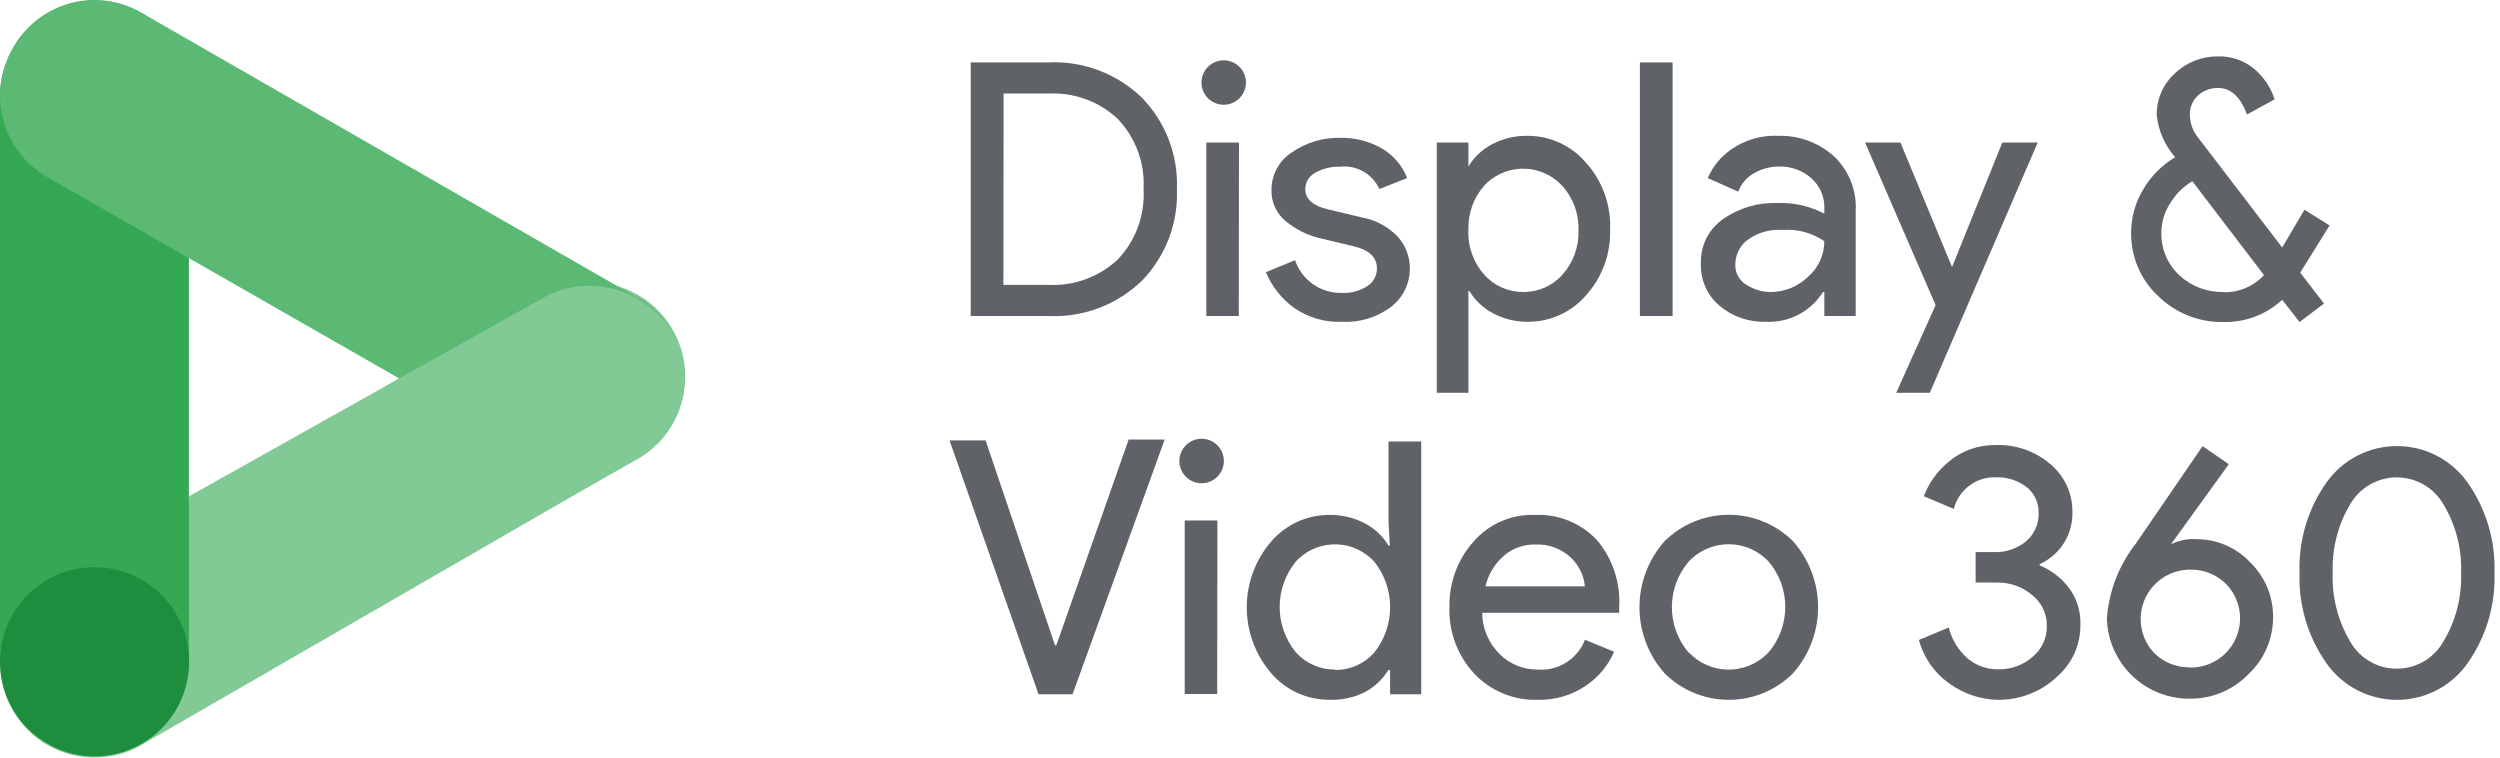 <svg width="132" height="40" viewBox="0 0 132 40" fill="none" xmlns="http://www.w3.org/2000/svg">
<path d="M51.253 16.686V3.294H55.352C56.26 3.252 57.168 3.395 58.018 3.717C58.869 4.038 59.645 4.53 60.298 5.162C60.916 5.8 61.399 6.557 61.716 7.387C62.033 8.217 62.178 9.102 62.142 9.99C62.177 10.881 62.031 11.769 61.712 12.601C61.393 13.433 60.907 14.191 60.286 14.83C59.632 15.46 58.856 15.95 58.005 16.269C57.155 16.588 56.248 16.73 55.34 16.686H51.253ZM52.979 15.041H55.329C55.999 15.077 56.67 14.978 57.301 14.75C57.933 14.522 58.512 14.169 59.005 13.714C59.478 13.221 59.844 12.636 60.081 11.995C60.317 11.354 60.419 10.672 60.38 9.99C60.418 9.311 60.317 8.632 60.083 7.993C59.848 7.355 59.486 6.771 59.017 6.278C58.526 5.819 57.947 5.464 57.315 5.234C56.684 5.004 56.012 4.904 55.34 4.939H52.991L52.979 15.041Z" fill="#5F6368"/>
<path d="M65.408 5.221C65.24 5.376 65.031 5.479 64.805 5.517C64.58 5.554 64.349 5.526 64.14 5.434C63.931 5.342 63.753 5.192 63.628 5.001C63.503 4.81 63.437 4.586 63.437 4.358C63.437 4.13 63.503 3.906 63.628 3.715C63.753 3.524 63.931 3.374 64.14 3.282C64.349 3.19 64.58 3.162 64.805 3.2C65.031 3.237 65.24 3.34 65.408 3.495C65.527 3.605 65.622 3.738 65.687 3.887C65.752 4.035 65.786 4.196 65.786 4.358C65.786 4.52 65.752 4.681 65.687 4.829C65.622 4.978 65.527 5.111 65.408 5.221ZM65.408 16.686H63.693V7.524H65.419L65.408 16.686Z" fill="#5F6368"/>
<path d="M70.846 16.992C69.94 17.028 69.048 16.763 68.308 16.24C67.658 15.763 67.15 15.117 66.84 14.372L68.379 13.738C68.553 14.255 68.889 14.703 69.338 15.014C69.787 15.325 70.324 15.483 70.869 15.465C71.334 15.485 71.793 15.362 72.185 15.112C72.345 15.013 72.476 14.875 72.567 14.71C72.657 14.546 72.704 14.36 72.702 14.173C72.702 13.577 72.283 13.186 71.445 12.998L69.589 12.552C68.979 12.393 68.41 12.104 67.921 11.706C67.666 11.506 67.461 11.248 67.324 10.954C67.188 10.66 67.122 10.338 67.134 10.014C67.135 9.621 67.234 9.234 67.423 8.89C67.611 8.545 67.884 8.253 68.215 8.041C68.966 7.522 69.862 7.255 70.775 7.277C71.536 7.263 72.287 7.454 72.948 7.829C73.566 8.184 74.042 8.74 74.299 9.403L72.831 9.979C72.652 9.587 72.353 9.261 71.977 9.05C71.602 8.839 71.168 8.753 70.74 8.804C70.288 8.788 69.841 8.898 69.448 9.121C69.29 9.203 69.157 9.326 69.064 9.477C68.971 9.628 68.921 9.801 68.919 9.979C68.919 10.504 69.311 10.86 70.094 11.048L71.915 11.483C72.644 11.612 73.312 11.975 73.818 12.516C74.219 12.97 74.441 13.555 74.44 14.161C74.444 14.559 74.355 14.952 74.179 15.309C74.004 15.665 73.747 15.976 73.43 16.216C72.685 16.768 71.771 17.042 70.846 16.992Z" fill="#5F6368"/>
<path d="M80.714 16.992C80.06 17.003 79.414 16.849 78.835 16.545C78.32 16.275 77.889 15.869 77.589 15.371H77.531V16.698V20.739H75.862V7.524H77.531V8.792C77.83 8.294 78.261 7.888 78.776 7.618C79.355 7.314 80.001 7.161 80.655 7.171C81.237 7.17 81.812 7.294 82.341 7.536C82.87 7.777 83.341 8.129 83.721 8.569C84.598 9.529 85.062 10.794 85.013 12.093C85.061 13.392 84.597 14.658 83.721 15.617C83.345 16.046 82.883 16.389 82.365 16.626C81.846 16.863 81.284 16.988 80.714 16.992ZM80.432 15.418C80.819 15.421 81.203 15.342 81.557 15.186C81.911 15.03 82.229 14.801 82.488 14.513C83.066 13.87 83.374 13.028 83.345 12.164C83.374 11.299 83.066 10.457 82.488 9.814C82.238 9.543 81.937 9.323 81.602 9.167C81.268 9.012 80.905 8.924 80.537 8.909C80.168 8.894 79.8 8.951 79.453 9.078C79.107 9.206 78.789 9.4 78.517 9.65L78.365 9.803C77.808 10.438 77.51 11.26 77.531 12.105C77.485 12.988 77.789 13.853 78.376 14.513C78.635 14.801 78.953 15.03 79.307 15.186C79.662 15.342 80.045 15.421 80.432 15.418Z" fill="#5F6368"/>
<path d="M88.314 16.686H86.587V3.295H88.314V16.686Z" fill="#5F6368"/>
<path d="M93.236 16.991C92.345 17.019 91.475 16.718 90.792 16.146C90.47 15.873 90.214 15.53 90.043 15.143C89.872 14.757 89.791 14.336 89.806 13.914C89.79 13.455 89.889 13 90.094 12.59C90.299 12.179 90.604 11.827 90.98 11.565C91.818 10.978 92.825 10.681 93.847 10.719C94.708 10.687 95.562 10.881 96.325 11.283V11.024C96.338 10.719 96.282 10.415 96.162 10.135C96.043 9.854 95.861 9.604 95.632 9.403C95.173 9.004 94.584 8.787 93.976 8.792C93.498 8.784 93.027 8.906 92.613 9.145C92.227 9.359 91.931 9.705 91.779 10.12L90.17 9.403C90.434 8.784 90.871 8.255 91.427 7.876C92.15 7.378 93.016 7.13 93.894 7.171C94.963 7.143 96.004 7.521 96.807 8.228C97.204 8.596 97.515 9.046 97.718 9.548C97.921 10.049 98.011 10.59 97.981 11.13V16.686H96.325V15.417H96.255C95.936 15.924 95.489 16.337 94.959 16.614C94.428 16.89 93.833 17.021 93.236 16.991ZM93.518 15.417C94.243 15.411 94.937 15.125 95.456 14.619C95.728 14.387 95.947 14.099 96.097 13.774C96.247 13.45 96.325 13.097 96.325 12.739C95.687 12.295 94.916 12.084 94.14 12.14C93.466 12.089 92.795 12.281 92.249 12.68C92.055 12.833 91.899 13.027 91.791 13.249C91.683 13.471 91.627 13.714 91.626 13.961C91.616 14.175 91.664 14.387 91.765 14.575C91.867 14.764 92.018 14.921 92.202 15.03C92.592 15.287 93.05 15.422 93.518 15.417Z" fill="#5F6368"/>
<path d="M101.894 20.739H100.12L102.199 16.111L98.475 7.524H100.343L103.068 14.102L105.723 7.524H107.591L101.894 20.739Z" fill="#5F6368"/>
<path d="M123.002 11.905L121.452 14.396L122.709 16.028L121.417 17.003L120.5 15.829C119.659 16.609 118.547 17.031 117.399 17.003C116.761 17.015 116.127 16.9 115.534 16.664C114.941 16.428 114.401 16.076 113.946 15.629C113.485 15.198 113.121 14.676 112.876 14.095C112.631 13.514 112.511 12.888 112.524 12.258C112.528 11.471 112.743 10.7 113.147 10.026C113.557 9.313 114.143 8.719 114.85 8.299C114.299 7.676 113.958 6.895 113.875 6.067C113.869 5.656 113.951 5.249 114.115 4.872C114.279 4.495 114.522 4.158 114.827 3.882C115.437 3.292 116.256 2.967 117.106 2.978C117.797 2.957 118.472 3.187 119.009 3.624C119.518 4.05 119.897 4.612 120.101 5.245L118.644 6.043C118.292 5.112 117.787 4.646 117.129 4.646C116.736 4.635 116.354 4.773 116.06 5.033C115.915 5.167 115.801 5.331 115.725 5.514C115.65 5.696 115.616 5.893 115.625 6.09C115.636 6.519 115.789 6.933 116.06 7.265L120.5 13.068L121.675 11.071L123.002 11.905ZM117.387 15.429C117.79 15.441 118.189 15.366 118.56 15.21C118.931 15.054 119.264 14.82 119.537 14.525L115.755 9.568C115.271 9.855 114.867 10.259 114.58 10.742C114.283 11.2 114.124 11.735 114.122 12.281C114.11 12.706 114.19 13.128 114.356 13.52C114.523 13.911 114.771 14.262 115.085 14.548C115.712 15.123 116.537 15.434 117.387 15.418V15.429Z" fill="#5F6368"/>
<path d="M54.835 36.656L50.136 23.253H52.039L55.704 34.072H55.775L59.593 23.206H61.496L56.632 36.656H54.835Z" fill="#5F6368"/>
<path d="M64.268 25.18C64.075 25.369 63.822 25.486 63.553 25.51C63.283 25.535 63.014 25.466 62.789 25.315C62.565 25.164 62.4 24.94 62.322 24.681C62.243 24.422 62.256 24.144 62.359 23.894C62.462 23.644 62.648 23.437 62.886 23.308C63.123 23.179 63.398 23.136 63.664 23.186C63.93 23.237 64.17 23.377 64.344 23.584C64.519 23.791 64.616 24.052 64.62 24.322C64.623 24.481 64.593 24.64 64.532 24.787C64.472 24.934 64.382 25.068 64.268 25.18ZM64.268 36.644H62.553V27.482H64.28L64.268 36.644Z" fill="#5F6368"/>
<path d="M70.189 36.949C69.607 36.952 69.032 36.828 68.503 36.586C67.973 36.345 67.503 35.992 67.123 35.551C66.288 34.583 65.828 33.347 65.828 32.069C65.828 30.79 66.288 29.554 67.123 28.586C67.503 28.145 67.973 27.792 68.503 27.551C69.032 27.309 69.607 27.186 70.189 27.188C70.843 27.177 71.489 27.331 72.068 27.634C72.583 27.905 73.013 28.311 73.313 28.809H73.384L73.313 27.54V23.311H75.04V36.656H73.396V35.375H73.302C73.002 35.873 72.571 36.279 72.056 36.55C71.477 36.836 70.835 36.973 70.189 36.949ZM70.482 35.375C70.871 35.38 71.257 35.302 71.614 35.146C71.97 34.99 72.289 34.76 72.55 34.471C73.1 33.786 73.4 32.935 73.4 32.057C73.4 31.179 73.1 30.327 72.55 29.643C72.299 29.372 71.998 29.153 71.663 28.999C71.327 28.844 70.965 28.758 70.596 28.743C70.228 28.729 69.86 28.788 69.513 28.916C69.167 29.044 68.85 29.239 68.579 29.49L68.427 29.643C67.87 30.32 67.566 31.169 67.566 32.045C67.566 32.921 67.87 33.77 68.427 34.447C68.686 34.735 69.003 34.964 69.358 35.12C69.712 35.276 70.095 35.355 70.482 35.352V35.375Z" fill="#5F6368"/>
<path d="M81.219 36.949C80.588 36.973 79.96 36.862 79.377 36.623C78.793 36.384 78.268 36.022 77.835 35.563C76.951 34.608 76.482 33.34 76.531 32.039C76.507 30.773 76.96 29.544 77.8 28.597C78.202 28.134 78.704 27.766 79.267 27.523C79.83 27.279 80.441 27.164 81.054 27.188C81.662 27.161 82.268 27.266 82.832 27.495C83.395 27.724 83.903 28.072 84.32 28.515C85.146 29.497 85.566 30.758 85.494 32.039V32.356H78.258C78.267 33.179 78.6 33.964 79.186 34.541C79.449 34.801 79.761 35.007 80.104 35.146C80.447 35.285 80.813 35.355 81.183 35.352C81.714 35.395 82.245 35.265 82.696 34.981C83.147 34.697 83.494 34.275 83.685 33.778L85.224 34.412C84.912 35.137 84.398 35.757 83.744 36.197C83.002 36.706 82.118 36.969 81.219 36.949ZM83.685 30.958C83.627 30.393 83.374 29.865 82.969 29.466C82.716 29.223 82.415 29.033 82.086 28.91C81.756 28.787 81.405 28.732 81.054 28.75C80.447 28.739 79.857 28.952 79.398 29.349C78.916 29.771 78.579 30.334 78.434 30.958H83.685Z" fill="#5F6368"/>
<path d="M87.891 28.574C88.793 27.681 90.011 27.18 91.28 27.18C92.549 27.18 93.767 27.681 94.669 28.574C95.523 29.535 95.996 30.777 95.996 32.063C95.996 33.349 95.523 34.591 94.669 35.552C93.769 36.448 92.55 36.951 91.28 36.951C90.01 36.951 88.791 36.448 87.891 35.552C87.036 34.591 86.564 33.349 86.564 32.063C86.564 30.777 87.036 29.535 87.891 28.574ZM89.171 34.448C89.432 34.724 89.744 34.946 90.091 35.102C90.438 35.257 90.811 35.343 91.191 35.354C91.571 35.365 91.949 35.301 92.304 35.166C92.659 35.03 92.983 34.826 93.259 34.565L93.377 34.448C93.948 33.778 94.263 32.926 94.263 32.045C94.263 31.165 93.948 30.313 93.377 29.643C93.116 29.367 92.804 29.145 92.457 28.989C92.111 28.834 91.737 28.748 91.357 28.737C90.978 28.726 90.599 28.79 90.245 28.925C89.89 29.061 89.565 29.265 89.289 29.526L89.171 29.643C88.593 30.315 88.275 31.171 88.275 32.057C88.275 32.943 88.593 33.8 89.171 34.471V34.448Z" fill="#5F6368"/>
<path d="M105.5 36.95C104.604 36.935 103.732 36.653 102.998 36.139C102.174 35.582 101.578 34.749 101.318 33.79L102.892 33.132C103.051 33.765 103.399 34.335 103.89 34.765C104.344 35.146 104.919 35.35 105.512 35.34C106.175 35.354 106.82 35.119 107.321 34.682C107.564 34.482 107.758 34.228 107.888 33.941C108.019 33.654 108.082 33.341 108.072 33.026C108.074 32.716 108.005 32.41 107.871 32.132C107.737 31.853 107.54 31.608 107.297 31.417C106.776 30.977 106.111 30.743 105.429 30.759H104.313V29.15H105.288C105.898 29.173 106.496 28.972 106.968 28.586C107.186 28.404 107.359 28.175 107.475 27.917C107.591 27.659 107.647 27.377 107.638 27.094C107.648 26.828 107.595 26.564 107.483 26.322C107.37 26.081 107.202 25.87 106.992 25.708C106.533 25.362 105.969 25.183 105.394 25.203C104.887 25.182 104.388 25.336 103.982 25.64C103.575 25.944 103.286 26.378 103.162 26.871L101.576 26.201C101.849 25.484 102.307 24.852 102.904 24.369C103.597 23.788 104.478 23.48 105.382 23.499C106.429 23.462 107.452 23.818 108.249 24.498C108.622 24.806 108.921 25.194 109.125 25.633C109.328 26.072 109.43 26.551 109.423 27.035C109.439 27.613 109.283 28.182 108.976 28.671C108.669 29.16 108.224 29.547 107.696 29.784V29.854C108.305 30.102 108.836 30.508 109.235 31.029C109.644 31.578 109.859 32.248 109.846 32.932C109.858 33.466 109.752 33.995 109.535 34.483C109.317 34.971 108.994 35.404 108.589 35.751C107.751 36.532 106.645 36.961 105.5 36.95Z" fill="#5F6368"/>
<path d="M116.013 28.468C116.527 28.471 117.034 28.577 117.506 28.779C117.978 28.981 118.405 29.274 118.762 29.643C119.165 30.022 119.485 30.481 119.702 30.991C119.918 31.5 120.026 32.049 120.019 32.603C120.019 33.165 119.903 33.721 119.678 34.236C119.454 34.752 119.126 35.215 118.715 35.598C118.317 36.011 117.838 36.339 117.309 36.561C116.78 36.783 116.211 36.895 115.638 36.891C114.497 36.903 113.397 36.467 112.575 35.676C111.753 34.885 111.275 33.802 111.244 32.662C111.346 31.219 111.878 29.84 112.771 28.703L116.295 23.558L117.682 24.509L114.627 28.738C115.057 28.526 115.536 28.433 116.013 28.468ZM115.638 35.246C116.151 35.254 116.656 35.11 117.088 34.831C117.519 34.552 117.858 34.151 118.062 33.68C118.266 33.208 118.325 32.687 118.232 32.181C118.139 31.676 117.899 31.209 117.541 30.841C117.298 30.596 117.009 30.402 116.69 30.271C116.371 30.14 116.029 30.074 115.685 30.077C115.17 30.068 114.664 30.21 114.231 30.487C113.798 30.765 113.456 31.164 113.248 31.634C113.041 32.105 112.978 32.627 113.067 33.134C113.155 33.641 113.392 34.11 113.746 34.483C113.994 34.727 114.287 34.919 114.61 35.048C114.933 35.177 115.278 35.24 115.626 35.234L115.638 35.246Z" fill="#5F6368"/>
<path d="M130.285 35.023C129.865 35.619 129.307 36.106 128.659 36.442C128.011 36.777 127.291 36.953 126.562 36.953C125.832 36.953 125.113 36.777 124.465 36.442C123.817 36.106 123.259 35.619 122.838 35.023C121.858 33.63 121.359 31.956 121.417 30.254C121.355 28.548 121.854 26.868 122.838 25.473C123.26 24.879 123.819 24.395 124.467 24.06C125.114 23.726 125.833 23.552 126.562 23.552C127.291 23.552 128.009 23.726 128.657 24.06C129.304 24.395 129.863 24.879 130.285 25.473C131.269 26.868 131.768 28.548 131.707 30.254C131.766 31.956 131.266 33.631 130.285 35.023ZM126.562 35.305C127.063 35.305 127.554 35.171 127.986 34.917C128.418 34.663 128.774 34.298 129.017 33.86C129.669 32.773 129.991 31.52 129.945 30.254C129.994 28.983 129.671 27.726 129.017 26.636C128.768 26.201 128.409 25.84 127.976 25.589C127.542 25.338 127.051 25.206 126.55 25.206C126.049 25.206 125.557 25.338 125.124 25.589C124.691 25.84 124.332 26.201 124.083 26.636C123.435 27.728 123.117 28.985 123.167 30.254C123.12 31.519 123.438 32.771 124.083 33.86C124.327 34.3 124.685 34.666 125.119 34.92C125.553 35.174 126.047 35.307 126.55 35.305H126.562Z" fill="#5F6368"/>
<path d="M28.534 15.676C29.099 15.318 29.731 15.078 30.391 14.969C31.052 14.861 31.727 14.886 32.378 15.045C33.028 15.204 33.64 15.492 34.176 15.892C34.713 16.292 35.163 16.796 35.5 17.374C35.837 17.953 36.055 18.593 36.139 19.257C36.223 19.921 36.173 20.595 35.991 21.239C35.809 21.883 35.499 22.484 35.079 23.005C34.66 23.527 34.139 23.959 33.55 24.275L7.706 39.193C7.141 39.562 6.506 39.811 5.841 39.926C5.176 40.042 4.494 40.021 3.837 39.865C3.18 39.709 2.562 39.421 2.02 39.019C1.478 38.616 1.024 38.108 0.684 37.525C0.344 36.941 0.127 36.295 0.045 35.624C-0.037 34.955 0.018 34.275 0.207 33.627C0.395 32.978 0.714 32.375 1.143 31.854C1.572 31.333 2.102 30.904 2.702 30.594L28.534 15.676Z" fill="#81C995"/>
<path d="M9.974 5.021C9.974 4.278 9.809 3.543 9.489 2.872C9.169 2.201 8.704 1.609 8.126 1.141C7.549 0.673 6.874 0.339 6.151 0.165C5.428 -0.009 4.675 -0.019 3.948 0.135C2.809 0.398 1.796 1.045 1.077 1.967C0.359 2.888 -0.021 4.029 0.001 5.197V34.858L9.974 35.035V5.021Z" fill="#34A853"/>
<path d="M28.64 24.31C29.798 24.91 31.138 25.055 32.397 24.715C33.656 24.376 34.742 23.578 35.442 22.477C36.108 21.354 36.302 20.012 35.981 18.746C35.659 17.479 34.849 16.392 33.727 15.723H33.668L7.555 0.722C6.441 0.042 5.102 -0.169 3.833 0.137C2.564 0.444 1.469 1.241 0.788 2.355L0.683 2.543C0.353 3.106 0.138 3.728 0.049 4.374C-0.039 5.02 0 5.678 0.166 6.308C0.332 6.939 0.621 7.531 1.016 8.05C1.411 8.569 1.904 9.005 2.468 9.333L28.64 24.31Z" fill="#5BB974"/>
<path d="M33.492 24.333L9.986 37.525V26.201L28.616 15.758C29.264 15.391 29.984 15.17 30.726 15.11C31.468 15.051 32.213 15.155 32.911 15.415C33.608 15.675 34.24 16.084 34.763 16.614C35.285 17.144 35.685 17.782 35.935 18.483C36.273 19.59 36.213 20.78 35.767 21.848C35.321 22.916 34.516 23.795 33.492 24.333Z" fill="#81C995"/>
<path d="M4.994 39.933C7.751 39.933 9.986 37.698 9.986 34.941C9.986 32.183 7.751 29.948 4.994 29.948C2.236 29.948 0.001 32.183 0.001 34.941C0.001 37.698 2.236 39.933 4.994 39.933Z" fill="#1E8E3E"/>
</svg>
